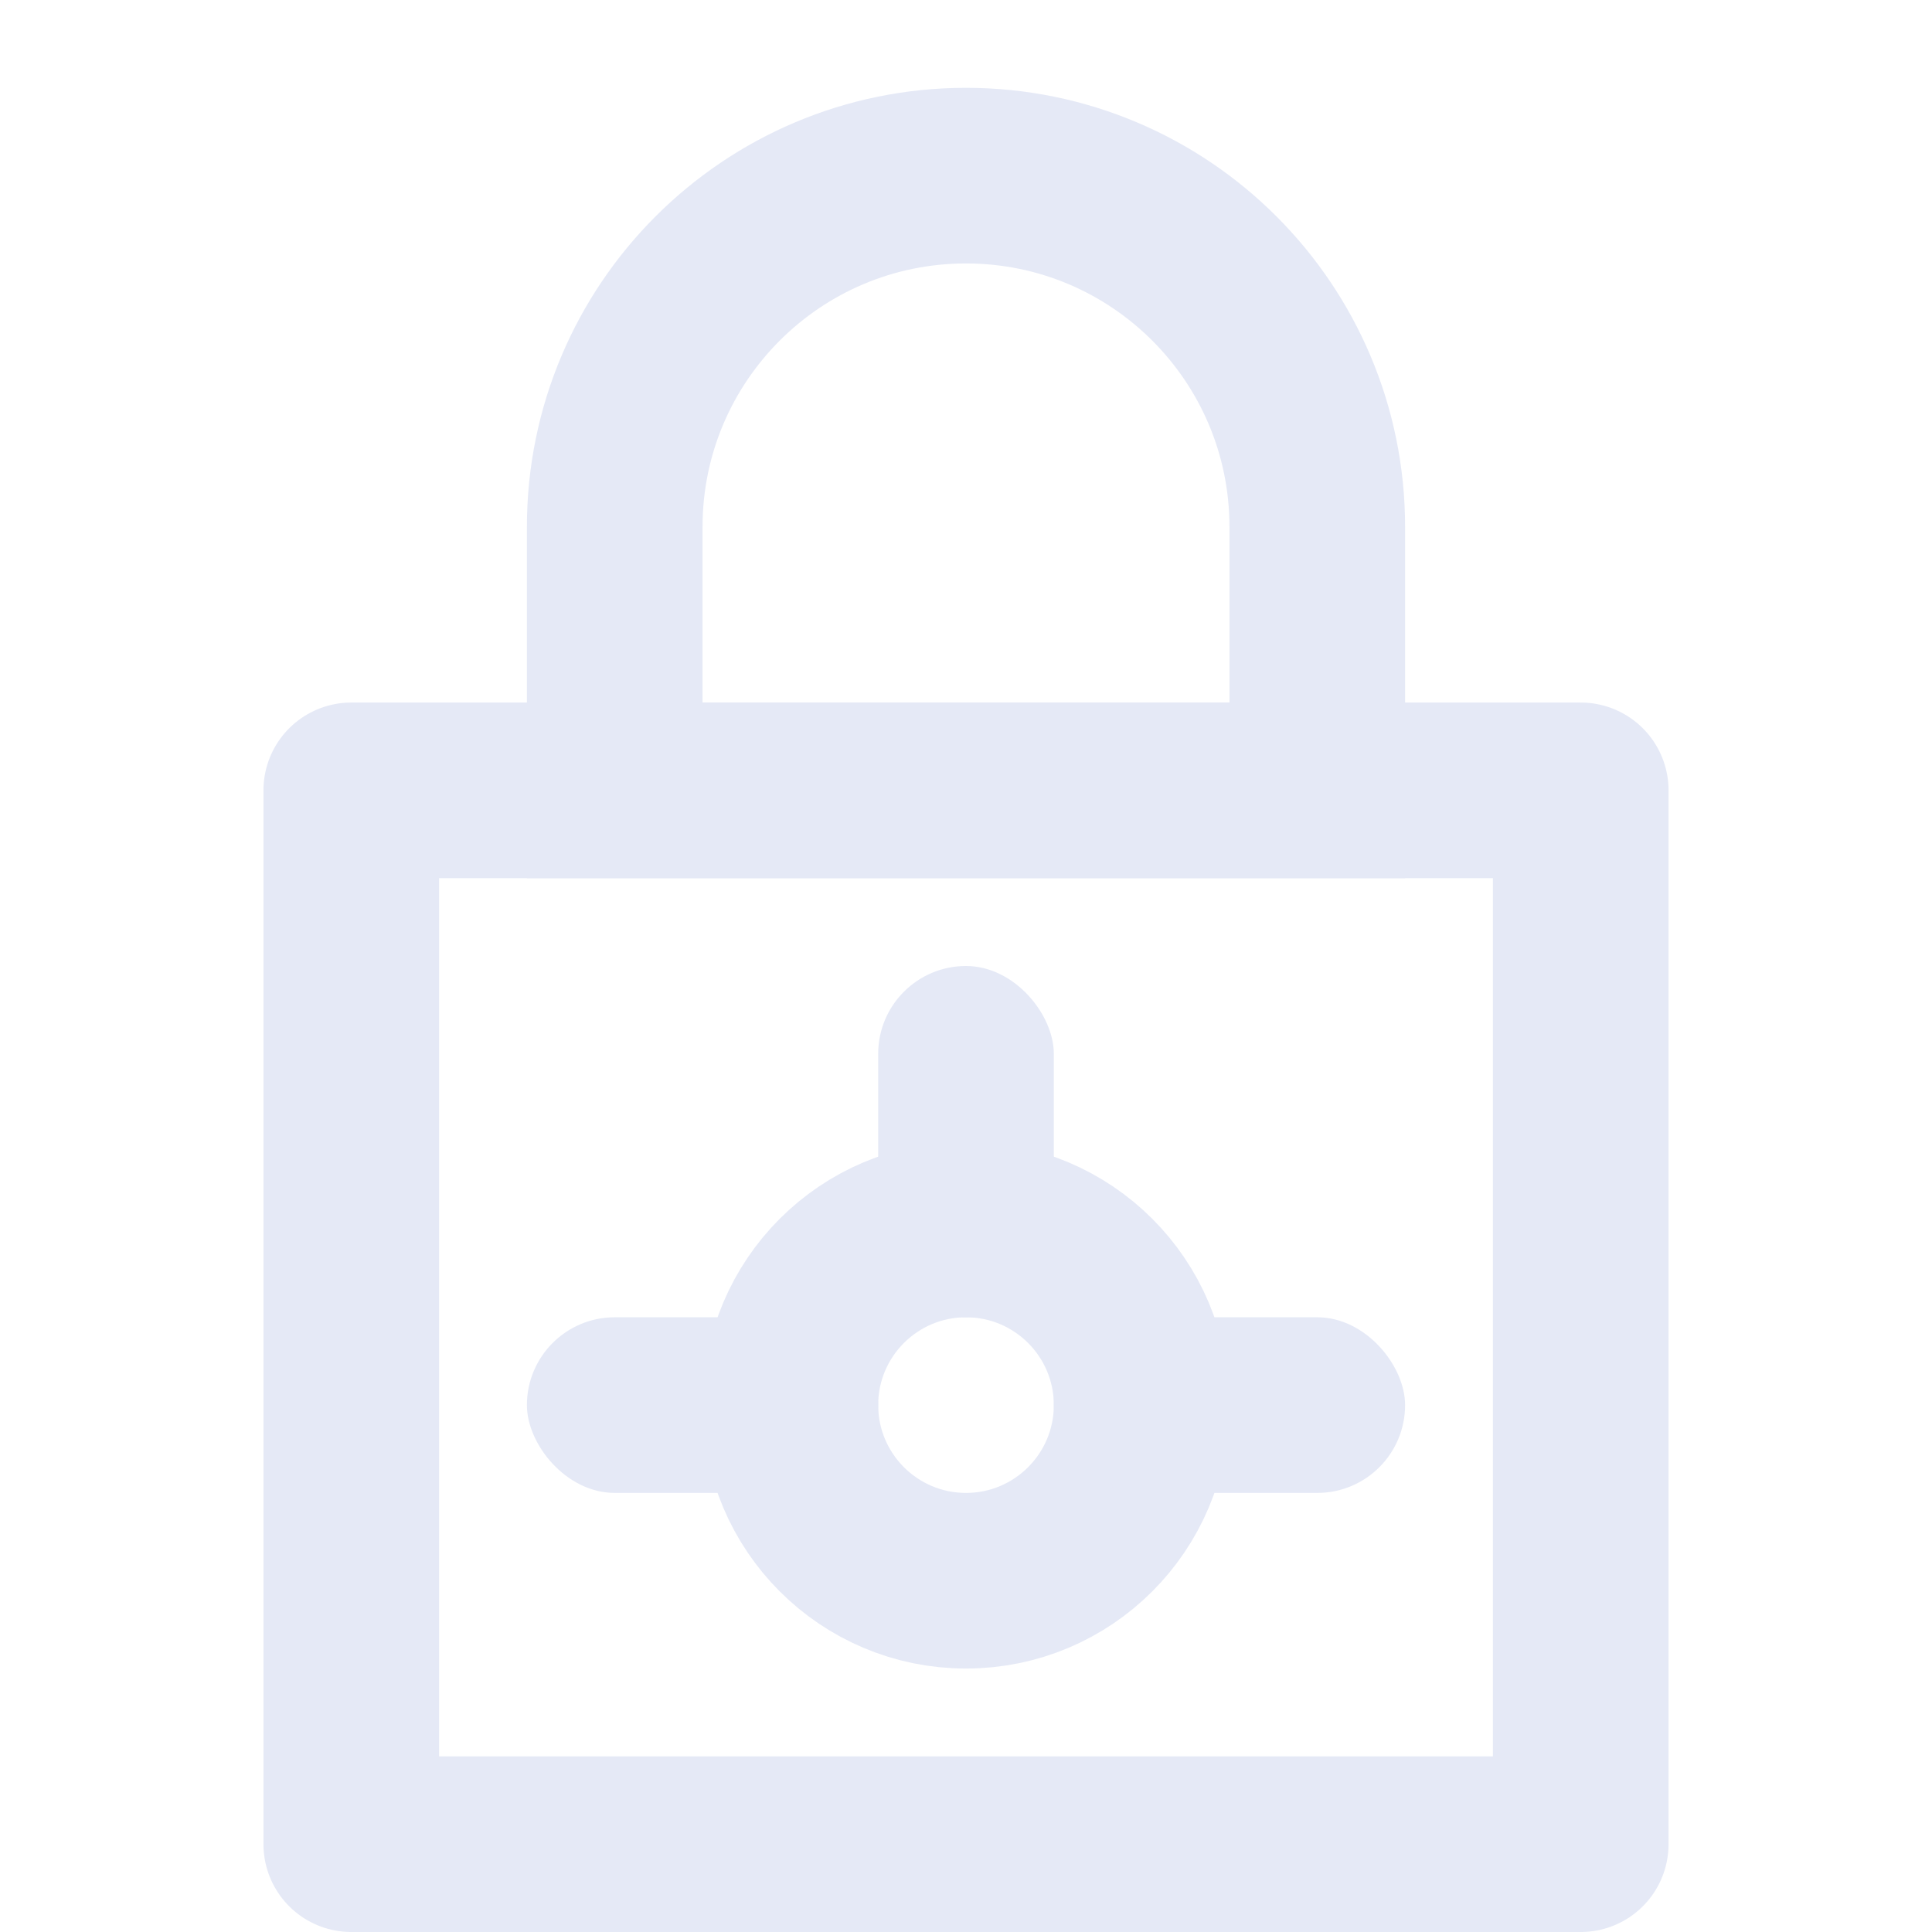 <?xml version="1.0" encoding="UTF-8"?>
<svg width="22px" height="22px" viewBox="0 0 22 22" version="1.1" xmlns="http://www.w3.org/2000/svg" xmlns:xlink="http://www.w3.org/1999/xlink">
    <!-- Generator: Sketch 55.2 (78181) - https://sketchapp.com -->
    <title>设置交易密码icon未点亮</title>
    <desc>Created with Sketch.</desc>
    <g id="页面1" stroke="none" stroke-width="1" fill="none" fill-rule="evenodd">
        <g id="M端首页-未登录3复制-2备份" transform="translate(-226, -495)">
            <g id="编组-4" transform="translate(24, 452)">
                <g id="设置交易密码icon未点亮" transform="translate(202, 43)">
                    <circle id="椭圆形" stroke="#E5E9F6" stroke-width="2" cx="11" cy="16" r="2"></circle>
                    <rect id="矩形" fill="#E5E9F6" x="12" y="15" width="4" height="2" rx="1"></rect>
                    <rect id="矩形备份" fill="#E5E9F6" x="6" y="15" width="4" height="2" rx="1"></rect>
                    <rect id="矩形备份-2" fill="#E5E9F6" x="10" y="11" width="2" height="4" rx="1"></rect>
                    <polygon id="路径-3备份" stroke="#E5E9F6" stroke-width="2" stroke-linecap="round" stroke-linejoin="round" points="4 21 18 21 18 9 4 9"></polygon>
                    <path d="M7,9 L15,9 L15,6 C15,3.791 13.209,2 11,2 C8.791,2 7,3.791 7,6 L7,9 Z" id="矩形" stroke="#E5E9F6" stroke-width="2"></path>
                </g>
            </g>
        </g>
    </g>
</svg>
